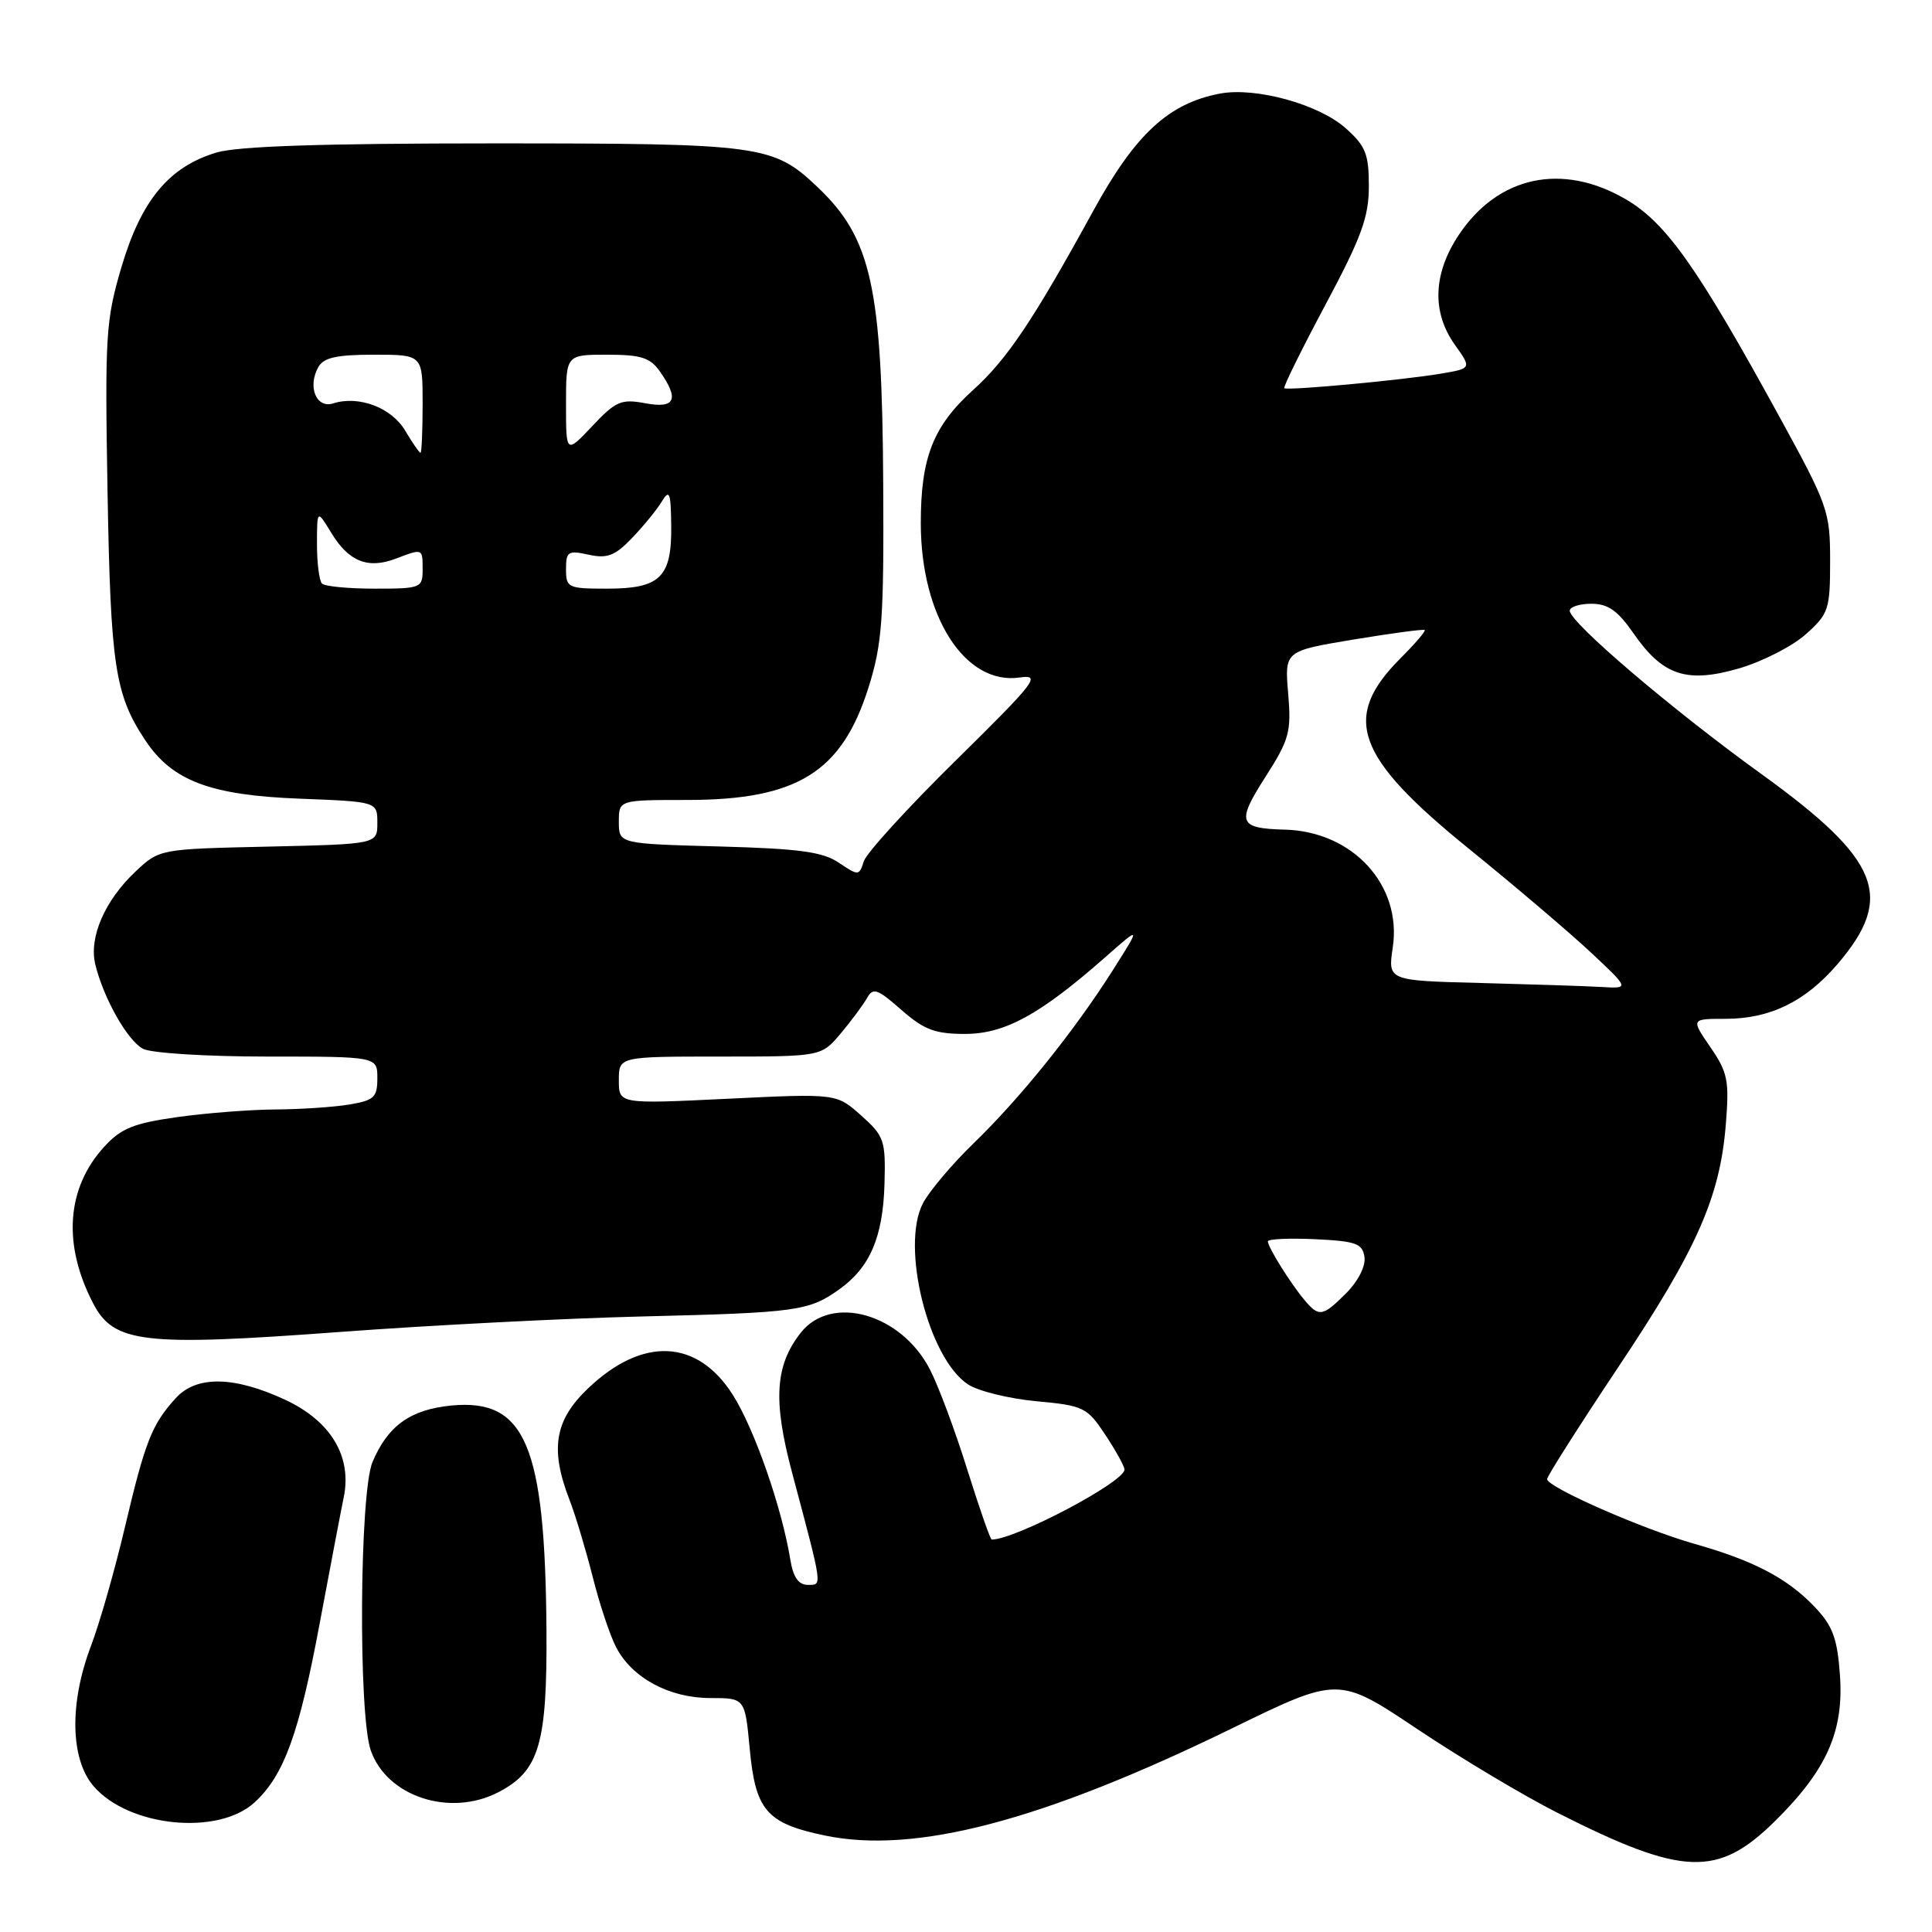 <?xml version="1.0" encoding="UTF-8" standalone="no"?>
<!DOCTYPE svg PUBLIC "-//W3C//DTD SVG 1.1//EN" "http://www.w3.org/Graphics/SVG/1.1/DTD/svg11.dtd" >
<svg xmlns="http://www.w3.org/2000/svg" xmlns:xlink="http://www.w3.org/1999/xlink" version="1.1" viewBox="0 0 256 256">
 <g >
 <path fill="currentColor"
d=" M 235.16 241.34 C 242.05 234.55 244.34 229.41 243.80 221.94 C 243.45 217.06 242.85 215.44 240.44 212.91 C 236.84 209.13 232.37 206.78 224.50 204.56 C 217.67 202.62 205.00 197.06 205.00 195.99 C 205.00 195.60 209.24 188.94 214.41 181.18 C 224.85 165.55 227.90 158.66 228.68 149.00 C 229.15 143.18 228.94 142.11 226.63 138.75 C 224.06 135.00 224.06 135.00 228.63 135.00 C 234.55 135.00 239.23 132.71 243.48 127.75 C 251.11 118.84 249.15 113.94 233.36 102.54 C 221.54 94.01 208.00 82.47 208.00 80.92 C 208.00 80.42 209.29 80.00 210.86 80.00 C 213.07 80.00 214.35 80.90 216.44 83.91 C 220.33 89.53 223.49 90.58 230.45 88.56 C 233.53 87.66 237.50 85.63 239.27 84.05 C 242.31 81.33 242.50 80.77 242.50 74.31 C 242.50 67.75 242.22 66.97 235.76 55.18 C 224.94 35.43 220.78 29.54 215.45 26.42 C 207.02 21.48 198.47 23.31 193.27 31.17 C 189.88 36.29 189.71 41.38 192.78 45.69 C 195.01 48.82 195.01 48.82 190.87 49.52 C 185.82 50.37 170.62 51.78 170.18 51.44 C 170.00 51.30 172.45 46.34 175.62 40.40 C 180.40 31.45 181.38 28.77 181.38 24.67 C 181.38 20.42 180.96 19.35 178.32 17.00 C 174.77 13.82 166.40 11.51 161.66 12.40 C 154.86 13.68 150.44 17.76 144.86 27.94 C 136.94 42.40 133.45 47.60 128.97 51.65 C 123.64 56.46 122.00 60.64 122.01 69.37 C 122.03 81.73 127.89 90.83 135.14 89.77 C 138.00 89.35 137.23 90.34 126.69 100.72 C 120.31 106.99 114.81 113.03 114.46 114.12 C 113.85 116.06 113.75 116.07 111.16 114.32 C 109.01 112.87 105.94 112.45 95.25 112.16 C 82.00 111.80 82.00 111.80 82.00 108.90 C 82.00 106.00 82.00 106.00 91.03 106.00 C 105.65 106.00 111.56 102.32 115.10 91.04 C 116.90 85.28 117.13 82.06 117.03 64.06 C 116.89 38.03 115.46 31.56 108.34 24.80 C 102.44 19.20 100.96 19.00 65.40 19.00 C 42.71 19.00 31.50 19.37 28.69 20.21 C 22.41 22.09 18.74 26.50 16.12 35.30 C 14.01 42.44 13.89 44.33 14.25 65.21 C 14.66 88.30 15.23 92.05 19.27 98.12 C 22.84 103.48 27.89 105.38 39.75 105.83 C 50.00 106.23 50.00 106.23 50.00 109.04 C 50.00 111.85 50.00 111.85 35.56 112.18 C 21.13 112.50 21.13 112.50 17.94 115.50 C 13.89 119.32 11.77 124.20 12.62 127.76 C 13.70 132.24 16.87 137.86 18.94 138.97 C 20.01 139.54 27.32 140.00 35.43 140.00 C 50.00 140.00 50.00 140.00 50.00 142.87 C 50.00 145.41 49.57 145.81 46.25 146.36 C 44.19 146.70 39.80 146.99 36.50 147.01 C 33.20 147.03 27.35 147.48 23.50 148.02 C 17.69 148.84 16.04 149.51 13.80 151.96 C 8.81 157.43 8.28 164.87 12.33 172.68 C 15.08 177.98 18.92 178.43 45.06 176.49 C 56.85 175.61 74.83 174.69 85.00 174.44 C 105.60 173.94 107.18 173.72 111.20 170.85 C 115.27 167.96 117.00 163.92 117.20 156.88 C 117.36 151.09 117.17 150.54 114.10 147.80 C 110.84 144.89 110.84 144.89 96.42 145.59 C 82.00 146.29 82.00 146.29 82.00 143.14 C 82.00 140.00 82.00 140.00 95.41 140.00 C 108.82 140.00 108.82 140.00 111.39 136.95 C 112.80 135.27 114.37 133.16 114.88 132.25 C 115.68 130.82 116.25 131.01 119.43 133.81 C 122.44 136.45 123.90 137.00 127.86 137.00 C 133.14 137.00 137.79 134.46 146.46 126.83 C 151.19 122.66 151.19 122.66 147.44 128.58 C 142.36 136.59 135.23 145.47 129.00 151.50 C 126.16 154.25 123.15 157.82 122.30 159.43 C 119.31 165.13 123.00 179.99 128.27 183.44 C 129.62 184.33 133.69 185.33 137.32 185.67 C 143.60 186.25 144.04 186.47 146.46 190.12 C 147.86 192.23 149.00 194.30 149.00 194.73 C 148.99 196.38 134.54 204.00 131.41 204.00 C 131.22 204.00 129.77 199.83 128.17 194.73 C 126.58 189.63 124.36 183.67 123.23 181.48 C 119.43 174.07 110.17 171.43 106.10 176.60 C 102.71 180.91 102.41 185.54 104.92 195.00 C 109.07 210.60 108.99 210.00 107.03 210.00 C 105.80 210.00 105.10 208.98 104.72 206.65 C 103.60 199.77 99.96 189.33 97.11 184.84 C 92.41 177.42 85.16 177.08 77.95 183.94 C 73.49 188.17 72.85 191.99 75.46 198.73 C 76.26 200.80 77.64 205.41 78.54 208.96 C 79.43 212.51 80.82 216.69 81.63 218.25 C 83.74 222.33 88.66 224.99 94.11 225.00 C 98.71 225.00 98.71 225.00 99.34 231.70 C 100.10 239.89 101.57 241.60 109.27 243.21 C 121.24 245.72 138.11 241.28 163.28 229.00 C 177.36 222.13 177.36 222.13 187.83 229.13 C 193.59 232.98 201.94 237.97 206.40 240.22 C 222.99 248.61 227.60 248.79 235.16 241.34 Z  M 33.73 238.83 C 37.63 235.25 39.64 229.72 42.38 215.00 C 43.77 207.57 45.19 200.12 45.54 198.43 C 46.67 193.01 43.85 188.30 37.79 185.48 C 31.02 182.33 26.03 182.25 23.30 185.25 C 20.13 188.73 19.25 190.95 16.59 202.20 C 15.24 207.95 13.20 215.09 12.06 218.08 C 9.17 225.68 9.31 233.08 12.40 236.68 C 17.05 242.08 28.90 243.27 33.73 238.83 Z  M 66.03 237.48 C 71.45 234.68 72.51 231.10 72.41 216.00 C 72.23 191.46 69.62 185.30 59.81 186.24 C 54.39 186.77 51.40 188.90 49.36 193.72 C 47.64 197.79 47.46 227.16 49.13 231.94 C 51.26 238.06 59.62 240.80 66.03 237.48 Z  M 172.84 172.25 C 170.98 170.03 168.00 165.25 168.00 164.49 C 168.00 164.17 170.81 164.04 174.25 164.20 C 179.69 164.46 180.54 164.77 180.80 166.57 C 180.97 167.77 179.97 169.75 178.41 171.32 C 175.25 174.48 174.78 174.56 172.84 172.25 Z  M 196.19 130.25 C 183.89 129.94 183.89 129.94 184.55 125.54 C 185.78 117.28 179.25 110.16 170.23 109.93 C 164.10 109.77 163.81 108.99 167.64 103.00 C 170.85 97.99 171.12 97.00 170.69 91.88 C 170.21 86.26 170.21 86.26 179.36 84.74 C 184.39 83.91 188.63 83.34 188.78 83.48 C 188.94 83.62 187.50 85.30 185.59 87.21 C 177.71 95.09 179.56 100.25 194.68 112.50 C 200.79 117.45 208.06 123.64 210.85 126.25 C 215.91 131.00 215.91 131.00 212.21 130.78 C 210.17 130.66 202.96 130.43 196.19 130.25 Z  M 42.67 77.33 C 42.30 76.97 42.00 74.60 42.00 72.08 C 42.01 67.50 42.01 67.50 43.93 70.66 C 46.23 74.42 48.76 75.42 52.43 74.03 C 56.04 72.66 56.00 72.64 56.00 75.50 C 56.00 77.90 55.76 78.00 49.67 78.00 C 46.18 78.00 43.03 77.70 42.67 77.33 Z  M 75.00 75.42 C 75.00 73.08 75.27 72.90 78.00 73.50 C 80.47 74.04 81.48 73.65 83.75 71.29 C 85.26 69.71 87.04 67.54 87.69 66.46 C 88.71 64.78 88.89 65.23 88.94 69.68 C 89.02 76.50 87.48 78.00 80.43 78.00 C 75.26 78.00 75.00 77.88 75.00 75.42 Z  M 53.70 57.08 C 51.90 54.02 47.56 52.37 44.15 53.45 C 41.91 54.16 40.72 51.25 42.18 48.64 C 42.88 47.38 44.61 47.00 49.55 47.00 C 56.00 47.00 56.00 47.00 56.00 53.50 C 56.00 57.08 55.87 60.00 55.72 60.00 C 55.56 60.00 54.65 58.68 53.70 57.08 Z  M 75.00 53.57 C 75.00 47.00 75.00 47.00 80.44 47.00 C 84.93 47.00 86.16 47.39 87.44 49.22 C 90.05 52.94 89.47 54.18 85.48 53.43 C 82.32 52.84 81.59 53.15 78.48 56.46 C 75.00 60.14 75.00 60.14 75.00 53.57 Z "/>
</g>
</svg>